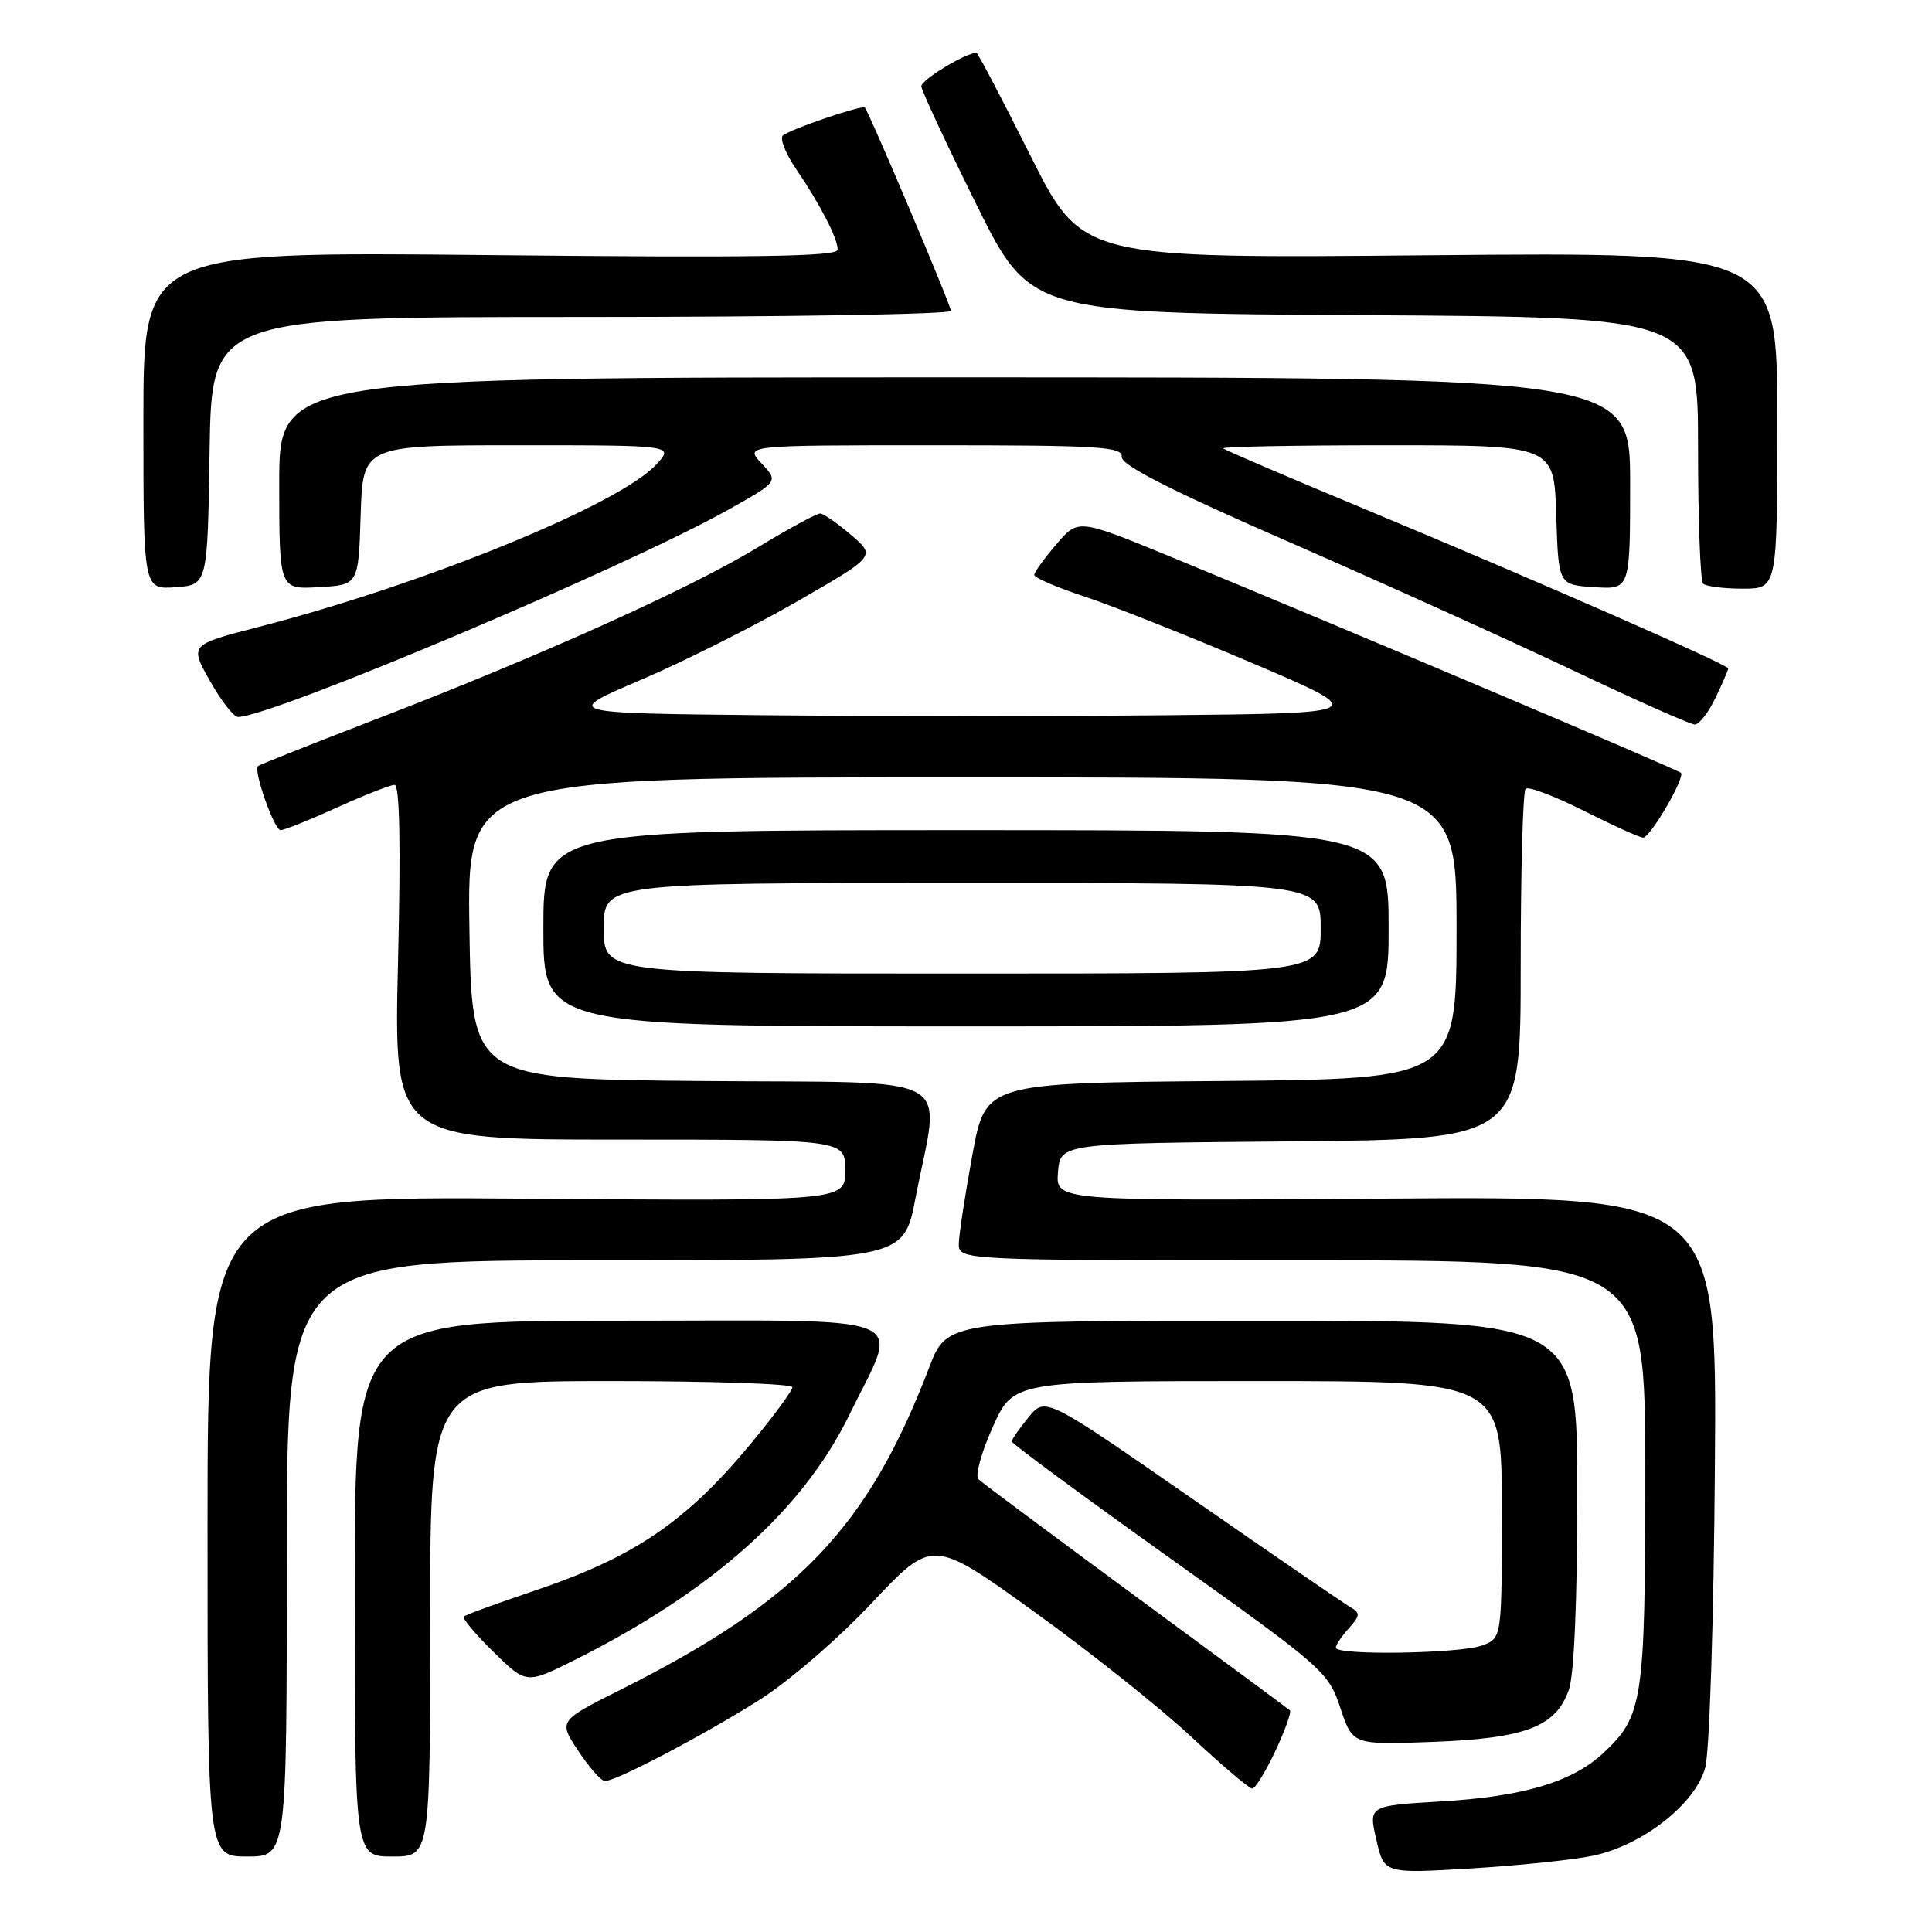 <?xml version="1.0" encoding="UTF-8" standalone="no"?>
<!DOCTYPE svg PUBLIC "-//W3C//DTD SVG 1.1//EN" "http://www.w3.org/Graphics/SVG/1.1/DTD/svg11.dtd" >
<svg xmlns="http://www.w3.org/2000/svg" xmlns:xlink="http://www.w3.org/1999/xlink" version="1.1" viewBox="0 0 256 256">
 <g >
 <path fill="currentColor"
d=" M 211.15 245.88 C 217.71 244.47 224.65 239.01 225.95 234.23 C 226.52 232.13 227.08 214.78 227.23 194.50 C 227.51 158.50 227.51 158.50 183.69 158.82 C 139.87 159.13 139.87 159.13 140.19 155.32 C 140.50 151.50 140.50 151.50 171.00 151.24 C 201.50 150.97 201.50 150.97 201.50 128.07 C 201.50 115.47 201.79 104.88 202.15 104.52 C 202.50 104.16 205.98 105.48 209.87 107.44 C 213.77 109.40 217.30 111.00 217.73 110.99 C 218.67 110.98 223.33 103.00 222.73 102.40 C 222.29 101.96 176.62 82.62 155.19 73.80 C 142.87 68.73 142.87 68.73 139.98 72.11 C 138.38 73.98 137.06 75.80 137.04 76.17 C 137.02 76.54 140.04 77.84 143.75 79.06 C 147.46 80.29 157.47 84.26 166.00 87.89 C 181.50 94.50 181.50 94.50 154.75 94.77 C 140.04 94.91 115.98 94.91 101.29 94.77 C 74.57 94.50 74.57 94.50 84.89 90.10 C 90.56 87.68 99.89 82.99 105.63 79.69 C 116.06 73.69 116.06 73.69 112.78 70.89 C 110.98 69.34 109.13 68.06 108.68 68.04 C 108.23 68.02 104.47 70.06 100.32 72.58 C 91.41 77.99 71.53 86.94 50.00 95.23 C 41.47 98.52 34.36 101.34 34.18 101.51 C 33.55 102.10 36.34 110.00 37.18 110.00 C 37.66 110.00 41.02 108.65 44.66 107.00 C 48.30 105.35 51.73 104.00 52.29 104.00 C 52.96 104.00 53.12 111.91 52.74 127.50 C 52.18 151.00 52.18 151.00 82.09 151.00 C 112.00 151.00 112.00 151.00 112.00 155.08 C 112.00 159.15 112.00 159.15 69.75 158.83 C 27.50 158.50 27.50 158.50 27.50 202.25 C 27.50 246.00 27.50 246.00 32.75 246.00 C 38.00 246.00 38.00 246.00 38.00 206.50 C 38.00 167.00 38.00 167.00 78.86 167.00 C 119.73 167.00 119.73 167.00 121.31 158.75 C 124.57 141.79 127.77 143.54 93.00 143.24 C 62.50 142.97 62.50 142.97 62.20 122.99 C 61.90 103.00 61.90 103.00 127.45 103.00 C 193.00 103.00 193.00 103.00 193.00 122.99 C 193.00 142.97 193.00 142.97 161.79 143.24 C 130.59 143.50 130.59 143.50 128.85 153.00 C 127.89 158.22 127.08 163.51 127.05 164.75 C 127.00 167.00 127.00 167.00 172.50 167.00 C 218.00 167.00 218.00 167.00 218.00 195.03 C 218.00 225.51 217.72 227.40 212.39 232.34 C 208.29 236.14 201.81 238.06 190.92 238.70 C 181.34 239.27 181.34 239.27 182.37 243.77 C 183.40 248.27 183.40 248.27 194.89 247.58 C 201.22 247.20 208.53 246.44 211.15 245.88 Z  M 57.00 214.50 C 57.00 183.00 57.00 183.00 81.00 183.00 C 94.20 183.00 105.00 183.36 105.00 183.81 C 105.00 184.25 102.59 187.54 99.64 191.11 C 90.94 201.65 84.08 206.32 70.67 210.83 C 65.84 212.46 61.69 213.97 61.46 214.20 C 61.23 214.44 63.00 216.55 65.39 218.89 C 69.74 223.16 69.74 223.16 76.12 219.97 C 94.29 210.88 106.39 200.09 112.53 187.50 C 119.23 173.74 122.29 175.00 82.11 175.00 C 47.00 175.00 47.00 175.00 47.00 210.50 C 47.00 246.00 47.00 246.00 52.00 246.00 C 57.00 246.00 57.00 246.00 57.00 214.50 Z  M 169.00 232.00 C 170.29 229.25 171.15 226.84 170.92 226.63 C 170.69 226.42 161.50 219.63 150.50 211.54 C 139.50 203.44 130.12 196.46 129.65 196.01 C 129.18 195.56 130.03 192.45 131.54 189.10 C 134.27 183.00 134.27 183.00 166.64 183.00 C 199.00 183.00 199.00 183.00 199.00 200.02 C 199.00 217.05 199.00 217.05 196.43 218.02 C 193.56 219.12 177.00 219.38 177.00 218.33 C 177.00 217.96 177.78 216.80 178.73 215.75 C 180.23 214.09 180.26 213.72 178.98 212.99 C 178.17 212.52 168.73 206.05 158.01 198.61 C 138.51 185.08 138.51 185.08 136.29 187.79 C 135.07 189.28 134.07 190.72 134.06 191.00 C 134.06 191.28 143.49 198.23 155.01 206.45 C 175.40 220.99 176.01 221.53 177.60 226.30 C 179.23 231.21 179.23 231.21 189.87 230.81 C 202.17 230.34 206.18 228.81 207.89 223.88 C 208.58 221.91 209.00 212.00 209.00 197.85 C 209.00 175.00 209.00 175.00 167.24 175.00 C 125.49 175.00 125.49 175.00 123.10 181.25 C 114.99 202.44 105.72 212.12 82.24 223.89 C 73.99 228.03 73.99 228.03 76.63 232.01 C 78.08 234.21 79.67 236.00 80.16 236.00 C 81.66 236.00 93.07 230.01 100.50 225.33 C 104.46 222.84 110.99 217.22 115.53 212.39 C 123.56 203.86 123.56 203.86 137.00 213.54 C 144.40 218.86 153.76 226.32 157.82 230.11 C 161.88 233.90 165.53 237.00 165.93 237.00 C 166.33 237.00 167.71 234.75 169.00 232.00 Z  M 184.00 123.00 C 184.00 110.00 184.00 110.00 128.00 110.00 C 72.00 110.00 72.00 110.00 72.00 123.00 C 72.00 136.00 72.00 136.00 128.00 136.00 C 184.00 136.00 184.00 136.00 184.00 123.00 Z  M 227.31 92.47 C 228.24 90.52 229.00 88.77 229.00 88.57 C 229.00 88.07 203.32 76.81 181.00 67.52 C 170.82 63.29 162.31 59.64 162.08 59.41 C 161.85 59.19 171.62 59.00 183.80 59.00 C 205.92 59.00 205.92 59.00 206.21 68.25 C 206.50 77.50 206.50 77.50 211.25 77.80 C 216.00 78.11 216.00 78.11 216.00 64.05 C 216.00 50.00 216.00 50.00 126.50 50.00 C 37.00 50.00 37.00 50.00 37.00 64.05 C 37.00 78.10 37.00 78.10 42.25 77.80 C 47.50 77.50 47.50 77.50 47.79 68.25 C 48.08 59.00 48.08 59.00 68.71 59.00 C 89.35 59.00 89.35 59.00 86.92 61.59 C 81.97 66.90 56.16 77.43 34.31 83.06 C 25.12 85.43 25.12 85.43 27.81 90.21 C 29.29 92.84 30.97 95.00 31.54 95.00 C 35.97 95.00 82.63 75.29 96.36 67.62 C 103.17 63.81 103.17 63.81 100.91 61.40 C 98.65 59.00 98.65 59.00 123.71 59.00 C 145.68 59.00 148.76 59.19 148.64 60.54 C 148.54 61.63 155.05 64.94 171.00 71.90 C 183.38 77.31 200.25 84.94 208.50 88.86 C 216.75 92.78 223.98 95.99 224.56 96.00 C 225.15 96.00 226.39 94.41 227.31 92.47 Z  M 27.77 59.75 C 28.05 42.00 28.05 42.00 77.02 42.00 C 103.96 42.00 126.00 41.64 126.00 41.19 C 126.00 40.44 115.14 14.81 114.59 14.25 C 114.22 13.88 104.62 17.15 103.73 17.96 C 103.30 18.34 104.08 20.32 105.46 22.35 C 108.70 27.12 111.00 31.58 111.00 33.09 C 111.00 33.99 100.09 34.16 65.00 33.80 C 19.00 33.33 19.00 33.33 19.00 55.72 C 19.00 78.11 19.00 78.11 23.25 77.81 C 27.50 77.50 27.50 77.50 27.77 59.75 Z  M 235.50 55.70 C 235.50 33.40 235.50 33.40 189.44 33.82 C 143.38 34.25 143.38 34.25 136.54 20.63 C 132.79 13.13 129.56 7.00 129.39 7.00 C 127.95 7.00 122.02 10.60 122.08 11.44 C 122.12 12.02 125.38 19.02 129.33 27.00 C 136.50 41.50 136.50 41.50 180.75 41.76 C 225.00 42.02 225.00 42.02 225.00 59.34 C 225.00 68.87 225.30 76.97 225.67 77.33 C 226.03 77.70 228.40 78.00 230.92 78.00 C 235.50 78.00 235.50 78.00 235.50 55.70 Z  M 80.00 123.00 C 80.00 117.00 80.00 117.00 127.50 117.00 C 175.00 117.00 175.00 117.00 175.00 123.00 C 175.00 129.00 175.00 129.00 127.50 129.00 C 80.00 129.00 80.00 129.00 80.00 123.00 Z "/>
</g>
</svg>